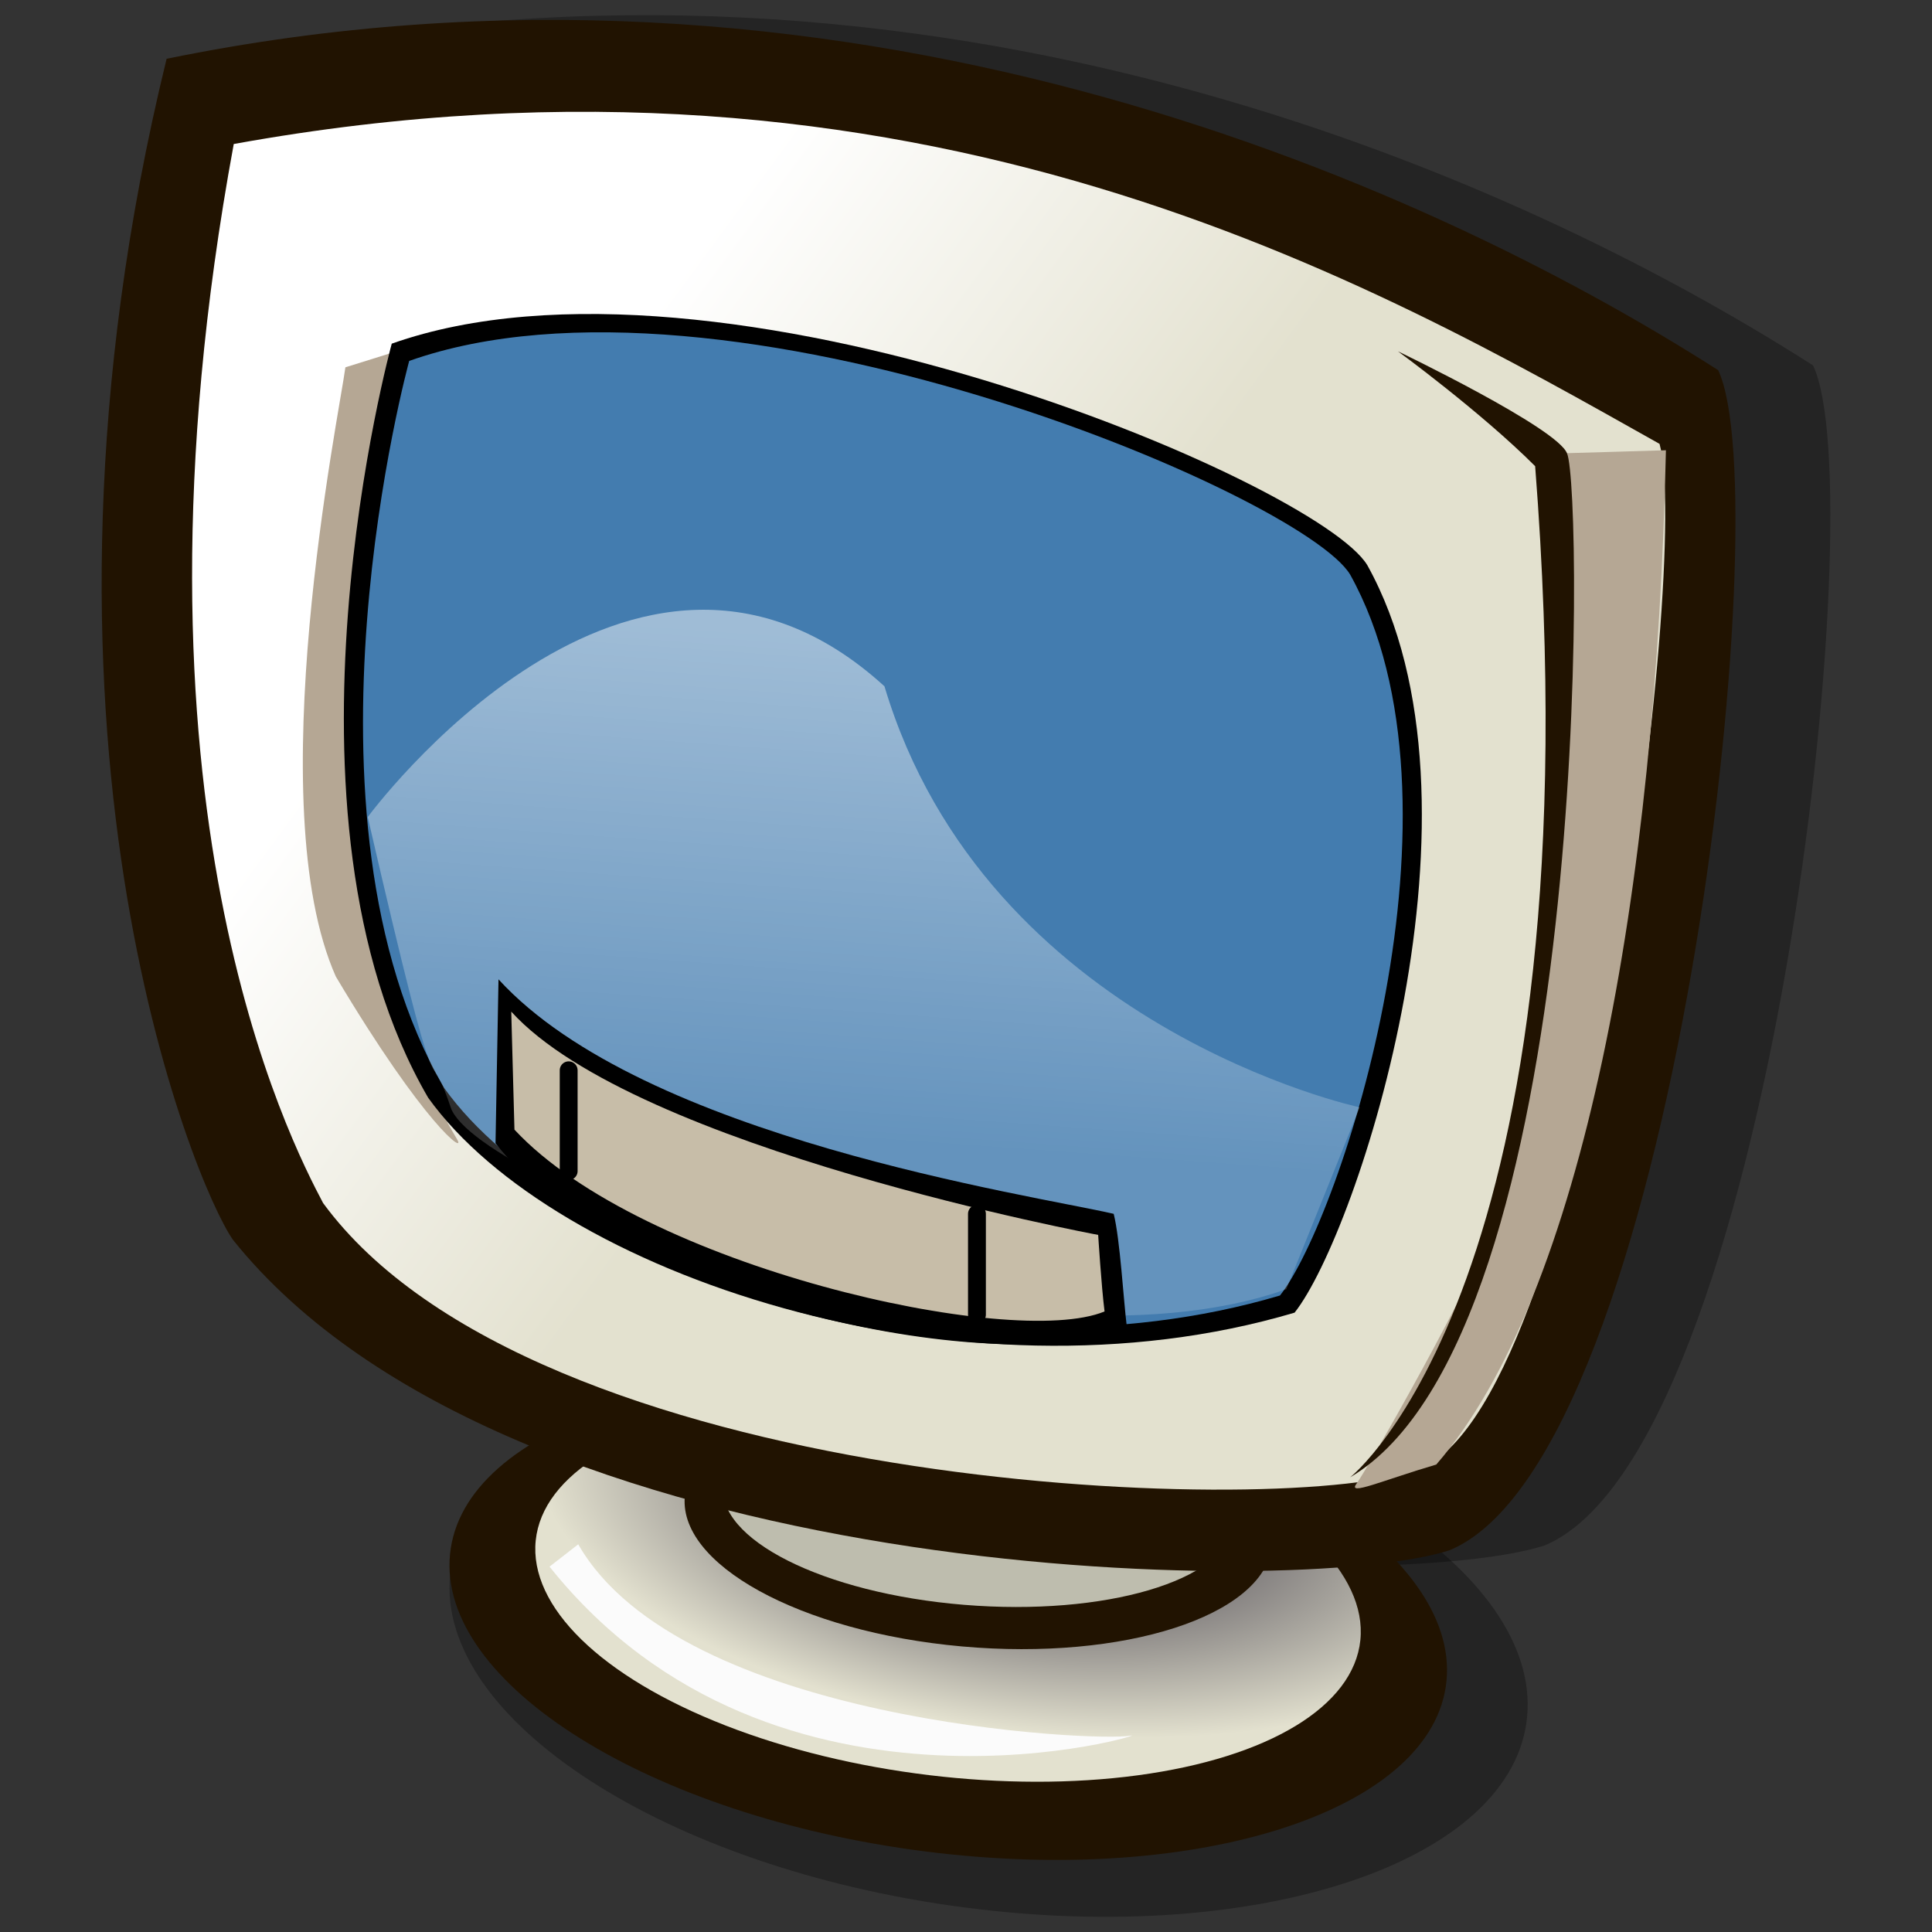 <?xml version="1.0" encoding="UTF-8" standalone="no"?>
<svg
   xmlns:dc="http://purl.org/dc/elements/1.1/"
   xmlns:cc="http://creativecommons.org/ns#"
   xmlns:rdf="http://www.w3.org/1999/02/22-rdf-syntax-ns#"
   xmlns:svg="http://www.w3.org/2000/svg"
   xmlns="http://www.w3.org/2000/svg"
   xmlns:xlink="http://www.w3.org/1999/xlink"
   version="1.1"
   height="90"
   width="90"
   id="svg704">
  <rect width="100%" height="100%" fill="#333333" stroke="none"/>
  <defs
     id="defs706">
    <linearGradient
       id="linearGradient734">
      <stop
         id="stop735"
         offset="0"
         style="stop-color:#2a2535;stop-opacity:1;" />
      <stop
         id="stop736"
         offset="1"
         style="stop-color:#e3e1cf;stop-opacity:1;" />
    </linearGradient>
    <linearGradient
       id="linearGradient724">
      <stop
         id="stop725"
         offset="0"
         style="stop-color:#ffffff;stop-opacity:0.49;" />
      <stop
         id="stop726"
         offset="1"
         style="stop-color:#ffffff;stop-opacity:0.176;" />
    </linearGradient>
    <linearGradient
       id="linearGradient718">
      <stop
         id="stop719"
         offset="0"
         style="stop-color:#e3e1cf;stop-opacity:1;" />
      <stop
         id="stop720"
         offset="1"
         style="stop-color:#ffffff;stop-opacity:1;" />
    </linearGradient>
    <linearGradient
       gradientTransform="matrix(0.983,0,0,0.92,-2.231,-7.187)"
       spreadMethod="pad"
       gradientUnits="userSpaceOnUse"
       y2="27.205"
       x2="24.038"
       y1="41.926"
       x1="45.433"
       id="linearGradient721"
       xlink:href="#linearGradient718" />
    <linearGradient
       gradientTransform="matrix(1.127,0,0,0.802,-2.231,-7.187)"
       spreadMethod="pad"
       gradientUnits="userSpaceOnUse"
       y2="68.667"
       x2="37.32"
       y1="39.845"
       x1="40.261"
       id="linearGradient723"
       xlink:href="#linearGradient724" />
    <linearGradient
       id="linearGradient732"
       xlink:href="#linearGradient724" />
    <radialGradient
       gradientTransform="matrix(1.557,0,0,0.696,0.173,-23.35)"
       spreadMethod="pad"
       gradientUnits="userSpaceOnUse"
       r="14.895"
       fy="118.191"
       fx="33.213"
       cy="118.191"
       cx="33.213"
       id="radialGradient733"
       xlink:href="#linearGradient734" />
    <radialGradient
       id="radialGradient738"
       xlink:href="#linearGradient734" />
  </defs>
  <g
     transform="translate(2.57,5.427)"
     id="g864">
    <path
       style="font-size:12px;fill:#000000;fill-opacity:0.3;fill-rule:evenodd;stroke-width:1.415pt"
       d="m 68.568,74.55 c -0.634,6.718 -12.387,10.694 -26.235,8.876 -13.848,-1.818 -24.572,-8.746 -23.938,-15.464 0.634,-6.718 12.387,-10.694 26.235,-8.876 13.848,1.818 24.572,8.746 23.938,15.464 z"
       id="path744" />
    <path
       style="fill:#000000;fill-opacity:0.3;fill-rule:evenodd;stroke:none;stroke-width:0.977pt;stroke-linecap:butt;stroke-linejoin:miter;stroke-opacity:1"
       d="M 12.698,52.102 C 10.873,49.498 2.024,28.105 9.611,-2.909 40.81,-9.311 67.849,2.622 81.887,11.595 84.751,17.539 79.86,62.19 69.385,66.565 62.36,68.856 25.6,68.224 12.698,52.102 Z"
       id="path743" />
    <path
       style="font-size:12px;fill:#211301;fill-rule:evenodd;stroke-width:1.287pt"
       d="M 64.813,72.878 C 64.227,78.89 53.352,82.448 40.54,80.821 27.728,79.193 17.806,72.994 18.393,66.982 c 0.587,-6.012 11.461,-9.57 24.273,-7.942 12.812,1.627 22.734,7.827 22.147,13.838 z"
       id="path739" />
    <ellipse
       style="fill:url(#radialGradient733);fill-opacity:1;fill-rule:evenodd;stroke:none;stroke-width:1.041pt;stroke-linecap:butt;stroke-linejoin:miter;stroke-opacity:1"
       id="path731"
       transform="matrix(0.993,0.12,-0.102,0.995,0,0)"
       cx="48.375"
       cy="63.168"
       rx="19.343"
       ry="8.652" />
    <path
       style="font-size:12px;fill:#211301;fill-opacity:1;fill-rule:evenodd;stroke-width:0.992pt"
       d="m 56.686,66.62 c -0.427,3.241 -6.899,5.324 -14.446,4.65 C 34.694,70.595 28.916,67.418 29.343,64.177 29.77,60.936 36.242,58.853 43.789,59.527 c 7.547,0.674 13.325,3.852 12.898,7.092 z"
       id="path730" />
    <path
       style="font-size:12px;fill:#bebdae;fill-opacity:1;fill-rule:evenodd;stroke-width:0.826pt"
       d="m 54.906,65.628 c -0.372,2.582 -6.001,4.241 -12.565,3.704 -6.564,-0.537 -11.59,-3.068 -11.218,-5.65 0.372,-2.582 6.001,-4.241 12.565,-3.704 6.564,0.537 11.59,3.068 11.218,5.65 z"
       id="path728" />
    <path
       style="fill:#211301;fill-opacity:1;fill-rule:evenodd;stroke:none;stroke-width:0.977pt;stroke-linecap:butt;stroke-linejoin:miter;stroke-opacity:1"
       d="M 8.278,52.323 C 6.454,49.719 -2.395,28.326 5.191,-2.688 36.391,-9.09 63.43,2.843 77.467,11.816 80.332,17.76 75.441,62.411 64.965,66.786 57.94,69.077 21.181,68.445 8.278,52.323 Z"
       id="path715" />
    <path
       style="fill:url(#linearGradient721);fill-opacity:1;fill-rule:evenodd;stroke:none;stroke-width:0.951pt;stroke-linecap:butt;stroke-linejoin:miter;stroke-opacity:1"
       d="M 12.48,50.614 C 10.994,47.791 2.673,31.892 8.319,1.282 40.266,-4.513 61.514,7.82 74.738,15.25 76.224,20.599 71.321,60.718 63.297,63.095 56.462,65.324 22.286,63.987 12.48,50.614 Z"
       id="path713" />
    <path
       style="fill:#b5a794;fill-opacity:1;fill-rule:evenodd;stroke:none;stroke-width:0.951pt;stroke-linecap:butt;stroke-linejoin:miter;stroke-opacity:1"
       d="m 15.897,10.941 -2.377,0.743 c -0.297,2.229 -4.012,20.357 -0.446,28.38 4.16,6.984 6.092,8.321 5.646,7.578 -5.052,-8.47 -6.687,-21.397 -2.823,-36.701 z"
       id="path717" />
    <path
       style="fill:#000000;fill-opacity:1;fill-rule:evenodd;stroke:none;stroke-width:0.986pt;stroke-linecap:butt;stroke-linejoin:miter;stroke-opacity:1"
       d="m 15.679,10.582 c 0,0 -6.008,21.876 1.695,35.125 5.854,8.165 24.803,14.636 40.363,10.014 2.927,-3.697 9.552,-23.725 3.389,-34.817 C 58.816,17.053 30.931,5.19 15.679,10.582 Z"
       id="path711" />
    <path
       style="fill:#437caf;fill-opacity:1;fill-rule:evenodd;stroke:none;stroke-width:0.951pt;stroke-linecap:butt;stroke-linejoin:miter;stroke-opacity:1"
       d="m 16.492,11.386 c 0,0 -5.795,21.1 1.635,33.878 5.646,7.875 23.923,14.116 38.93,9.658 2.823,-3.566 9.212,-22.883 3.269,-33.581 C 58.096,17.627 31.202,6.186 16.492,11.386 Z"
       id="path710" />
    <path
       style="fill:url(#linearGradient723);fill-opacity:1;fill-rule:evenodd;stroke:none;stroke-width:0.951pt;stroke-linecap:butt;stroke-linejoin:miter;stroke-opacity:1"
       d="m 14.56,32.635 c 0,0 12.333,-16.791 24.071,-6.092 4.755,15.899 22.14,19.614 22.14,19.614 l -3.417,8.47 c -12.927,4.606 -37.742,-4.903 -38.93,-8.47 -1.189,-3.566 -0.297,1.932 -3.863,-13.522 z"
       id="path722" />
    <path
       style="fill:#000000;fill-opacity:1;fill-rule:evenodd;stroke:none;stroke-width:1.012pt;stroke-linecap:butt;stroke-linejoin:miter;stroke-opacity:1"
       d="m 20.652,40.194 -0.139,7.636 c 5.881,7.544 23.932,11.063 29.411,8.57 -0.158,-1.266 -0.316,-4.093 -0.614,-5.282 C 45.447,50.226 27.415,47.59 20.652,40.194 Z"
       id="path709" />
    <path
       style="fill:#b5a794;fill-opacity:1;fill-rule:evenodd;stroke:none;stroke-width:0.951pt;stroke-linecap:butt;stroke-linejoin:miter;stroke-opacity:1"
       d="m 75.035,15.547 c 0,0 -4.903,0.149 -5.052,0.149 -0.149,0 0.743,12.63 0.149,17.236 -0.594,4.606 -2.08,15.453 -2.972,18.276 -0.892,2.823 -6.092,11.887 -6.538,12.481 -0.446,0.594 1.189,-0.149 3.715,-0.892 6.835,-7.875 10.253,-26.746 10.698,-47.251 z"
       id="path716" />
    <path
       style="fill:#c7bda8;fill-opacity:1;fill-rule:evenodd;stroke:none;stroke-width:0.951pt;stroke-linecap:butt;stroke-linejoin:miter;stroke-opacity:1"
       d="m 21.246,41.698 0.149,5.498 c 5.944,6.389 23.18,10.253 27.489,8.47 -0.149,-1.189 -0.297,-3.566 -0.297,-3.566 0,0 -21.545,-4.012 -27.34,-10.401 z"
       id="path708" />
    <path
       style="fill:#211301;fill-opacity:1;fill-rule:evenodd;stroke:none;stroke-width:0.951pt;stroke-linecap:butt;stroke-linejoin:miter;stroke-opacity:1"
       d="m 60.325,63.392 c 0,0 11.59,-9.064 8.618,-47.103 -2.526,-2.526 -6.389,-5.349 -6.389,-5.349 0,0 7.429,3.566 7.875,4.755 0.743,1.634 1.189,41.01 -10.104,47.697 z"
       id="path712" />
    <path
       style="fill:#fbfbfb;fill-opacity:1;fill-rule:evenodd;stroke:none;stroke-width:0.951pt;stroke-linecap:butt;stroke-linejoin:miter;stroke-opacity:1"
       d="m 23.029,67.553 1.337,-1.04 c 4.755,8.321 24.22,9.213 25.706,8.915 1.486,-0.297 -16.493,5.349 -27.043,-7.875 z"
       id="path740" />
    <path
       style="fill:none;fill-opacity:1;fill-rule:evenodd;stroke:#000000;stroke-width:0.832;stroke-linecap:round;stroke-linejoin:round;stroke-dasharray:none;stroke-opacity:1"
       d="m 23.921,44.67 c 0,-1.486 0,4.458 0,4.458"
       id="path741" />
    <path
       style="fill:none;fill-opacity:1;fill-rule:evenodd;stroke:#000000;stroke-width:0.832;stroke-linecap:round;stroke-linejoin:round;stroke-dasharray:none;stroke-opacity:1"
       d="m 42.94,51.357 c 0,-1.486 0,4.458 0,4.458"
       id="path742" />
  </g>
</svg>
